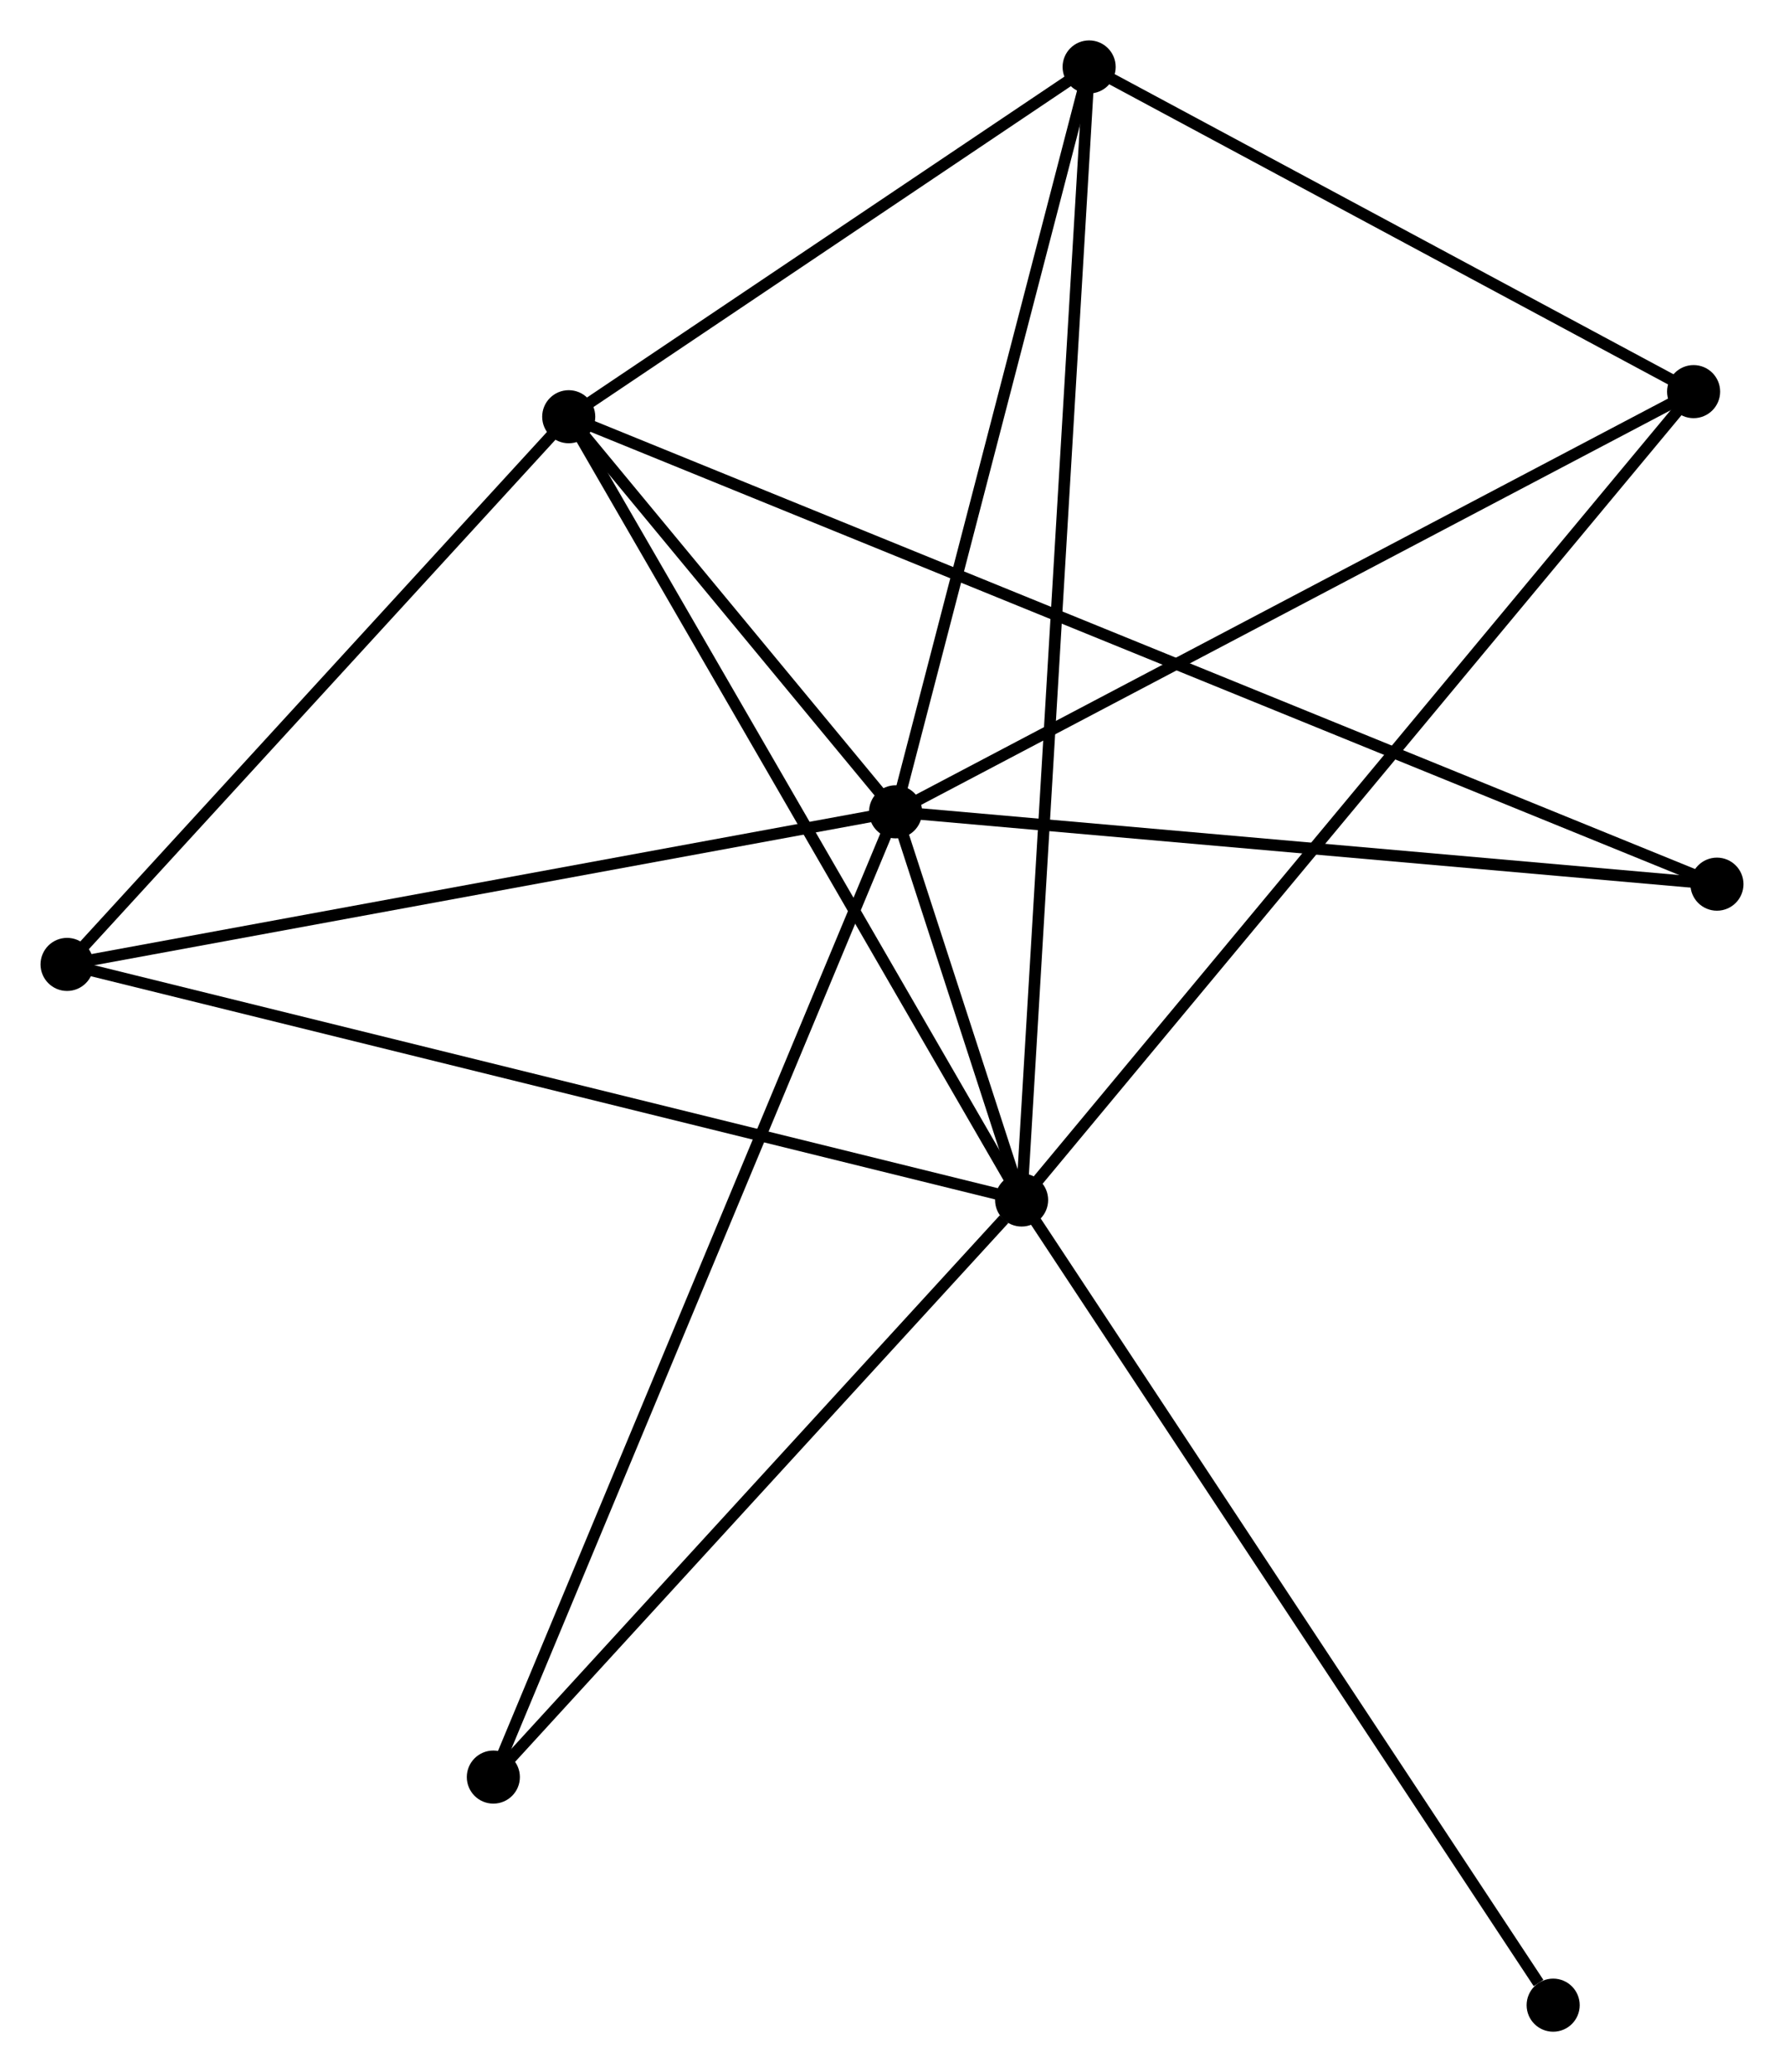 <?xml version="1.0" encoding="UTF-8" standalone="no"?>
<!DOCTYPE svg PUBLIC "-//W3C//DTD SVG 1.1//EN"
 "http://www.w3.org/Graphics/SVG/1.1/DTD/svg11.dtd">
<!-- Generated by graphviz version 2.36.0 (20140111.2315)
 -->
<!-- Title: %3 Pages: 1 -->
<svg width="155pt" height="180pt"
 viewBox="0.00 0.00 154.57 179.53" xmlns="http://www.w3.org/2000/svg" xmlns:xlink="http://www.w3.org/1999/xlink">
<g id="graph0" class="graph" transform="scale(1 1) rotate(0) translate(4 175.526)">
<title>%3</title>
<!-- 0 -->
<g id="node1" class="node"><title>0</title>
<ellipse fill="black" stroke="black" cx="73.594" cy="-105.19" rx="1.8" ry="1.8"/>
</g>
<!-- 1 -->
<g id="node2" class="node"><title>1</title>
<ellipse fill="black" stroke="black" cx="84.516" cy="-71.559" rx="1.8" ry="1.8"/>
</g>
<!-- 0&#45;&#45;1 -->
<g id="edge1" class="edge"><title>0&#45;&#45;1</title>
<path fill="none" stroke="black" d="M74.181,-103.382C76.059,-97.597 81.914,-79.569 83.871,-73.543"/>
</g>
<!-- 2 -->
<g id="node3" class="node"><title>2</title>
<ellipse fill="black" stroke="black" cx="45.271" cy="-139.421" rx="1.8" ry="1.8"/>
</g>
<!-- 0&#45;&#45;2 -->
<g id="edge2" class="edge"><title>0&#45;&#45;2</title>
<path fill="none" stroke="black" d="M72.377,-106.661C67.718,-112.292 51.048,-132.439 46.452,-137.994"/>
</g>
<!-- 3 -->
<g id="node4" class="node"><title>3</title>
<ellipse fill="black" stroke="black" cx="90.368" cy="-169.726" rx="1.8" ry="1.8"/>
</g>
<!-- 0&#45;&#45;3 -->
<g id="edge3" class="edge"><title>0&#45;&#45;3</title>
<path fill="none" stroke="black" d="M74.078,-107.052C76.527,-116.476 87.535,-158.827 89.914,-167.979"/>
</g>
<!-- 4 -->
<g id="node5" class="node"><title>4</title>
<ellipse fill="black" stroke="black" cx="142.749" cy="-141.596" rx="1.8" ry="1.8"/>
</g>
<!-- 0&#45;&#45;4 -->
<g id="edge4" class="edge"><title>0&#45;&#45;4</title>
<path fill="none" stroke="black" d="M75.303,-106.09C84.788,-111.083 130.877,-135.346 140.845,-140.594"/>
</g>
<!-- 5 -->
<g id="node6" class="node"><title>5</title>
<ellipse fill="black" stroke="black" cx="1.8" cy="-91.97" rx="1.8" ry="1.8"/>
</g>
<!-- 0&#45;&#45;5 -->
<g id="edge5" class="edge"><title>0&#45;&#45;5</title>
<path fill="none" stroke="black" d="M71.819,-104.863C61.973,-103.05 14.125,-94.24 3.776,-92.334"/>
</g>
<!-- 6 -->
<g id="node7" class="node"><title>6</title>
<ellipse fill="black" stroke="black" cx="38.739" cy="-21.561" rx="1.8" ry="1.8"/>
</g>
<!-- 0&#45;&#45;6 -->
<g id="edge6" class="edge"><title>0&#45;&#45;6</title>
<path fill="none" stroke="black" d="M72.866,-103.443C68.33,-92.56 43.987,-34.154 39.463,-23.298"/>
</g>
<!-- 7 -->
<g id="node8" class="node"><title>7</title>
<ellipse fill="black" stroke="black" cx="144.771" cy="-98.923" rx="1.8" ry="1.8"/>
</g>
<!-- 0&#45;&#45;7 -->
<g id="edge7" class="edge"><title>0&#45;&#45;7</title>
<path fill="none" stroke="black" d="M75.647,-105.009C86.041,-104.094 132.751,-99.981 142.844,-99.093"/>
</g>
<!-- 1&#45;&#45;2 -->
<g id="edge8" class="edge"><title>1&#45;&#45;2</title>
<path fill="none" stroke="black" d="M83.545,-73.236C78.163,-82.543 52.008,-127.771 46.351,-137.553"/>
</g>
<!-- 1&#45;&#45;3 -->
<g id="edge9" class="edge"><title>1&#45;&#45;3</title>
<path fill="none" stroke="black" d="M84.638,-73.609C85.399,-86.385 89.487,-154.944 90.246,-167.687"/>
</g>
<!-- 1&#45;&#45;4 -->
<g id="edge10" class="edge"><title>1&#45;&#45;4</title>
<path fill="none" stroke="black" d="M85.732,-73.021C93.31,-82.136 133.98,-131.05 141.539,-140.141"/>
</g>
<!-- 1&#45;&#45;5 -->
<g id="edge11" class="edge"><title>1&#45;&#45;5</title>
<path fill="none" stroke="black" d="M82.471,-72.063C71.027,-74.887 15.03,-88.705 3.773,-91.483"/>
</g>
<!-- 1&#45;&#45;6 -->
<g id="edge12" class="edge"><title>1&#45;&#45;6</title>
<path fill="none" stroke="black" d="M82.993,-69.895C75.918,-62.169 46.342,-29.866 39.957,-22.892"/>
</g>
<!-- 8 -->
<g id="node9" class="node"><title>8</title>
<ellipse fill="black" stroke="black" cx="130.579" cy="-1.8" rx="1.8" ry="1.8"/>
</g>
<!-- 1&#45;&#45;8 -->
<g id="edge13" class="edge"><title>1&#45;&#45;8</title>
<path fill="none" stroke="black" d="M85.654,-69.834C91.972,-60.267 122.671,-13.776 129.311,-3.72"/>
</g>
<!-- 2&#45;&#45;3 -->
<g id="edge14" class="edge"><title>2&#45;&#45;3</title>
<path fill="none" stroke="black" d="M46.772,-140.43C53.618,-145.031 81.862,-164.01 88.815,-168.683"/>
</g>
<!-- 2&#45;&#45;5 -->
<g id="edge15" class="edge"><title>2&#45;&#45;5</title>
<path fill="none" stroke="black" d="M43.825,-137.843C37.225,-130.638 10,-100.92 3.296,-93.603"/>
</g>
<!-- 2&#45;&#45;7 -->
<g id="edge16" class="edge"><title>2&#45;&#45;7</title>
<path fill="none" stroke="black" d="M46.998,-138.718C59.075,-133.803 130.764,-104.624 142.997,-99.645"/>
</g>
<!-- 3&#45;&#45;4 -->
<g id="edge17" class="edge"><title>3&#45;&#45;4</title>
<path fill="none" stroke="black" d="M92.111,-168.79C100.063,-164.519 132.869,-146.902 140.946,-142.564"/>
</g>
</g>
</svg>
